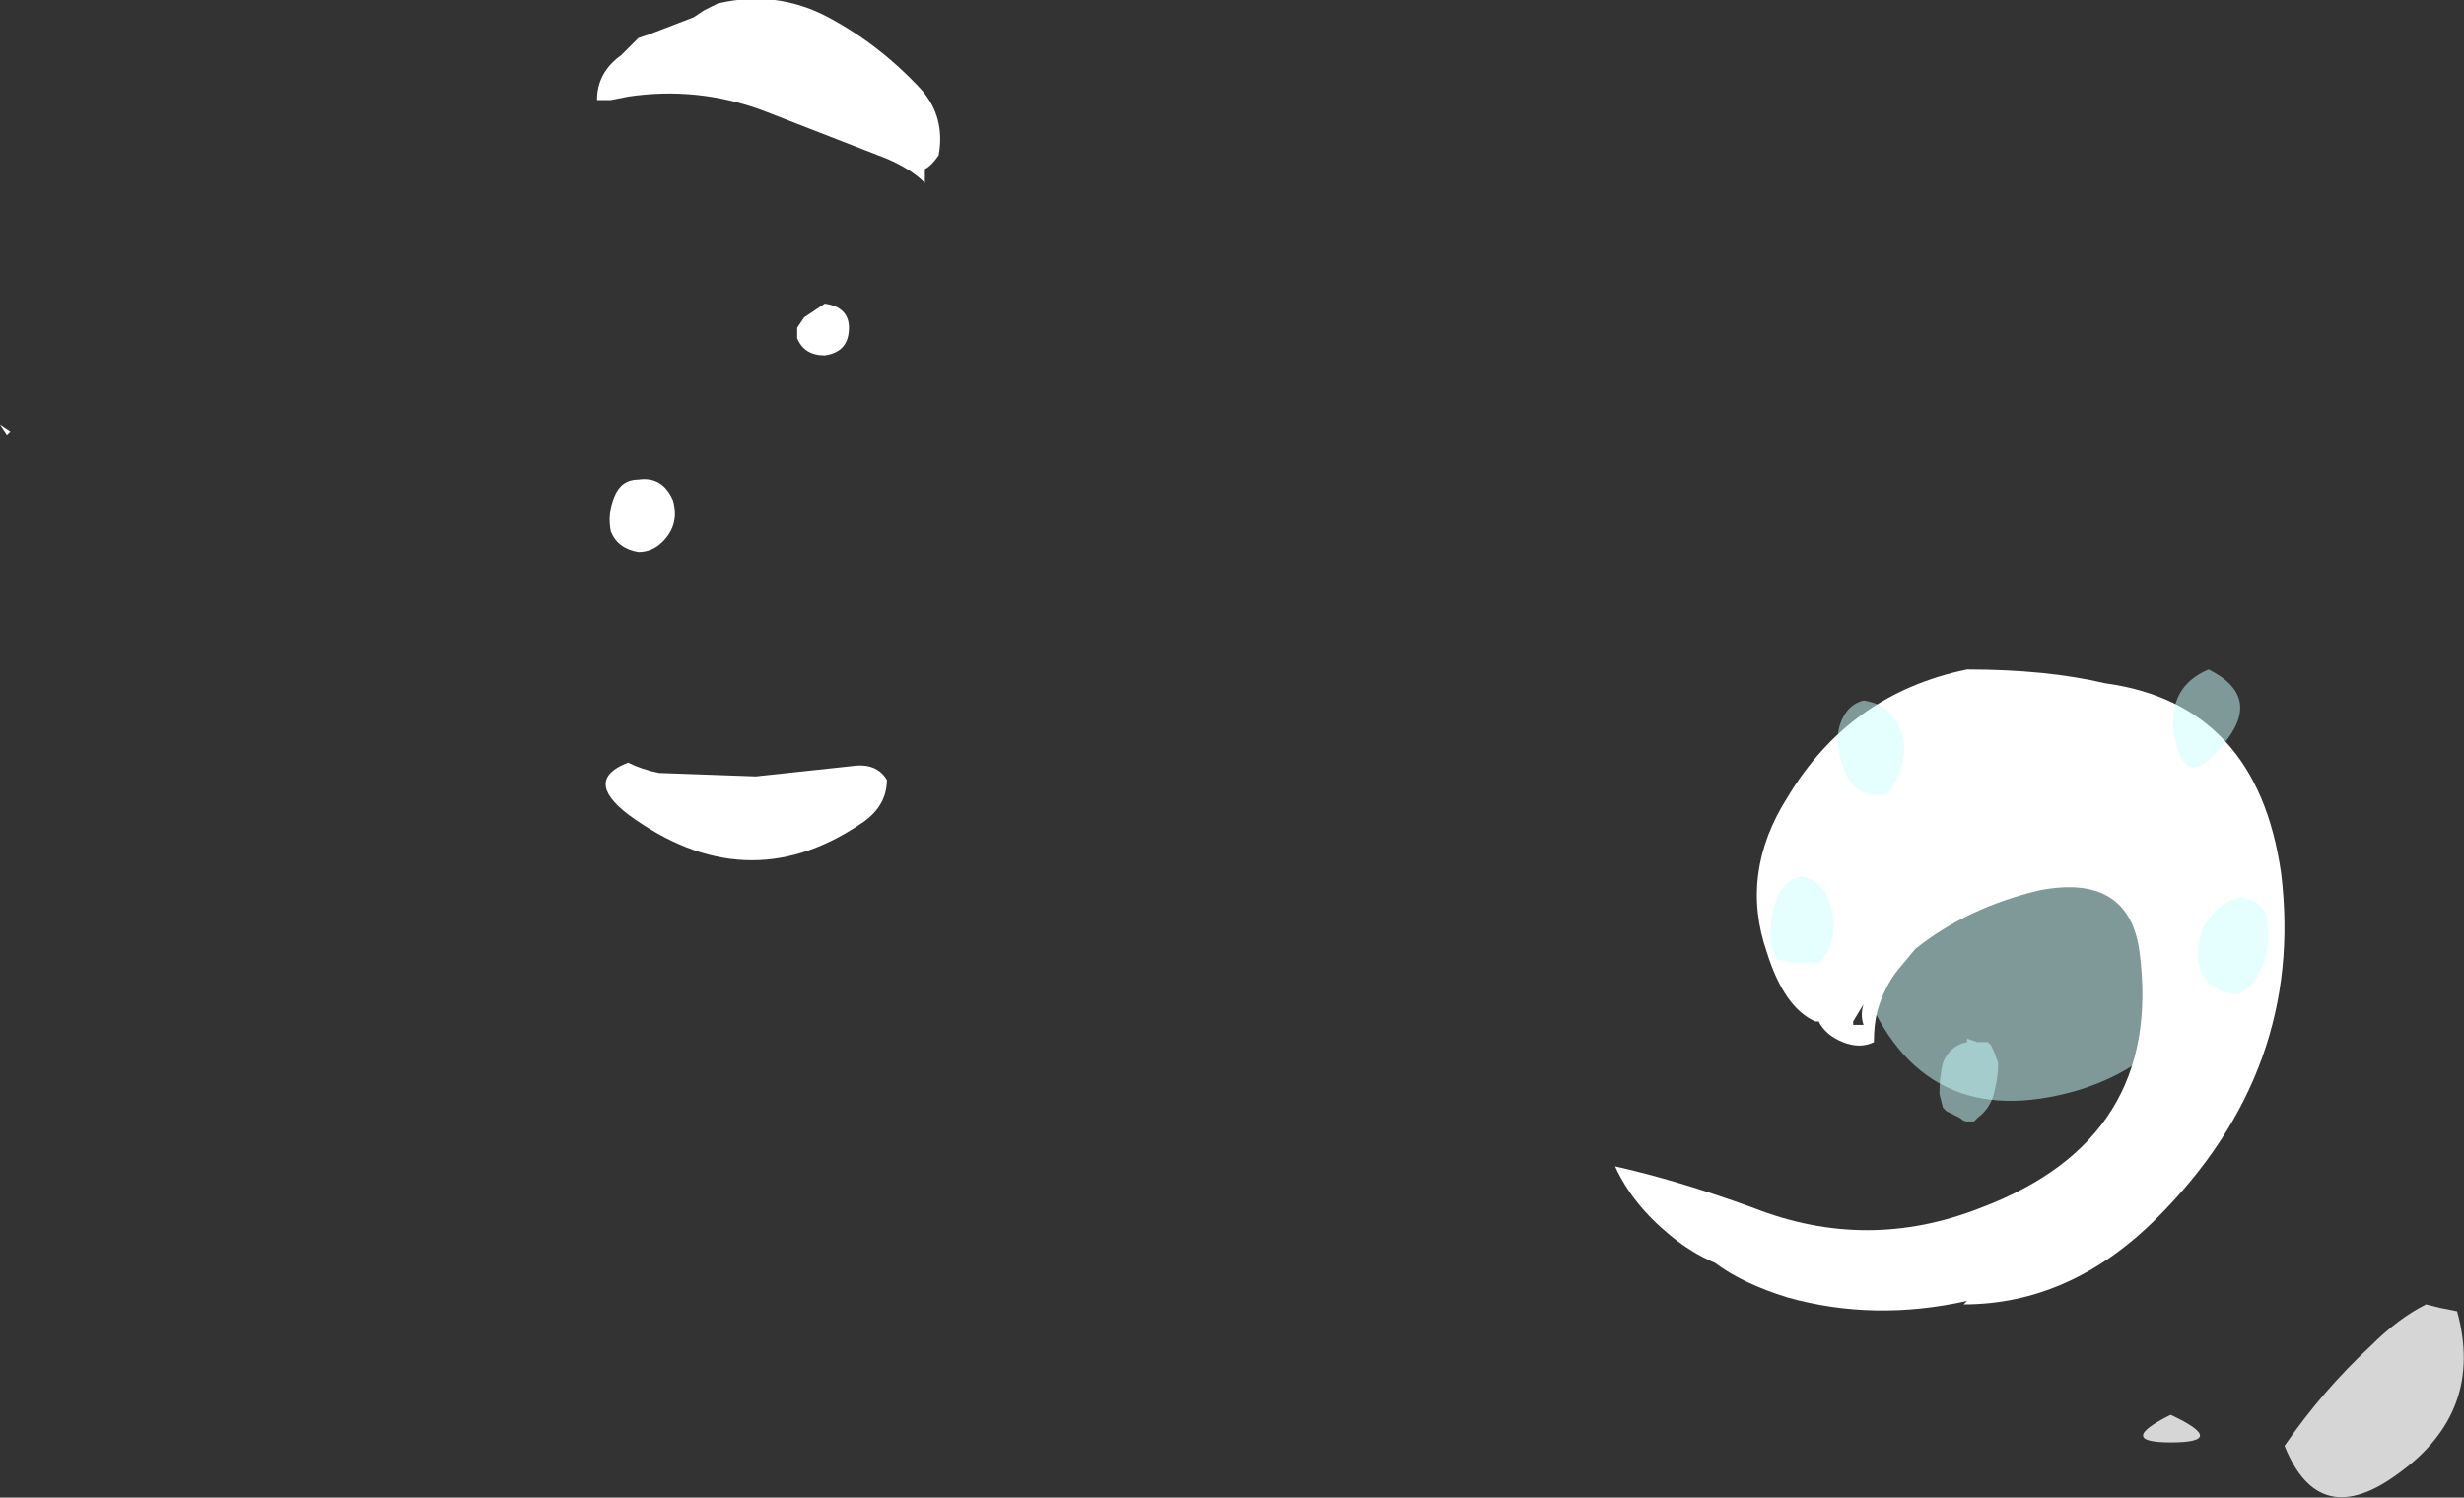 <?xml version="1.0" encoding="UTF-8" standalone="no"?>
<svg xmlns:ffdec="https://www.free-decompiler.com/flash" xmlns:xlink="http://www.w3.org/1999/xlink" ffdec:objectType="shape" height="21.7px" width="35.7px" xmlns="http://www.w3.org/2000/svg">
  <rect width="100%" height="100%" fill="#333333" stroke="none"/>
  <g transform="matrix(1.0, 0.0, 0.0, 1.0, 29.3, 24.2)">
    <path d="M1.85 -8.95 Q1.45 -8.6 0.8 -8.4 -1.45 -7.75 -2.3 -9.9 -3.0 -11.6 -1.3 -12.15 L-1.3 -12.2 -0.95 -12.2 Q-0.35 -13.15 0.95 -13.4 4.95 -12.3 2.25 -9.3 2.05 -9.1 1.85 -8.95 M-1.6 -11.55 L-1.8 -11.4 -1.9 -11.25 -1.7 -11.4 Q-1.5 -11.5 -1.25 -11.6 L-1.25 -11.65 -1.35 -11.65 -1.5 -11.6 -1.6 -11.55 M-1.6 -10.8 L-1.75 -10.55 -1.5 -10.55 -1.45 -10.9 -1.6 -10.8" fill="#ccfffe" fill-opacity="0.502" fill-rule="evenodd" stroke="none"/>
    <path d="M0.25 -11.3 Q-0.8 -11.05 -1.55 -10.45 L-1.8 -10.15 Q-2.0 -9.9 -2.1 -9.55 -2.15 -9.35 -2.15 -9.1 -2.35 -9.0 -2.6 -9.1 -2.85 -9.2 -2.95 -9.4 L-3.0 -9.4 Q-3.45 -9.6 -3.7 -10.4 -4.1 -11.55 -3.4 -12.65 -2.5 -14.15 -0.8 -14.5 0.35 -14.5 1.2 -14.3 3.4 -14.0 3.75 -11.55 4.1 -8.7 1.95 -6.55 0.7 -5.3 -0.85 -5.3 L-0.8 -5.35 Q-2.15 -5.05 -3.4 -5.4 -4.05 -5.6 -4.45 -5.9 -4.8 -6.05 -5.1 -6.3 -5.65 -6.75 -5.9 -7.3 -5.0 -7.1 -3.9 -6.7 -2.25 -6.05 -0.6 -6.7 2.05 -7.7 1.7 -10.4 1.55 -11.55 0.25 -11.3 M-29.2 -17.9 L-29.3 -18.05 -29.15 -17.95 -29.2 -17.9 M-15.7 -21.95 Q-15.8 -21.8 -15.9 -21.75 L-15.9 -21.55 Q-16.1 -21.75 -16.45 -21.9 L-18.25 -22.6 Q-19.2 -22.95 -20.2 -22.8 L-20.45 -22.75 -20.65 -22.75 Q-20.65 -23.15 -20.3 -23.4 L-20.05 -23.65 -19.9 -23.7 -19.25 -23.95 -19.1 -24.05 -18.9 -24.15 Q-18.05 -24.35 -17.3 -23.95 -16.55 -23.55 -15.95 -22.9 -15.6 -22.5 -15.7 -21.95 M-17.75 -19.45 L-17.65 -19.6 -17.35 -19.8 Q-17.0 -19.75 -17.0 -19.45 -17.0 -19.1 -17.35 -19.05 -17.65 -19.05 -17.75 -19.3 L-17.75 -19.45 M-20.45 -16.5 Q-20.5 -16.75 -20.4 -17.0 -20.3 -17.25 -20.05 -17.25 -19.7 -17.3 -19.55 -16.95 -19.45 -16.6 -19.7 -16.35 -19.85 -16.2 -20.05 -16.2 -20.35 -16.25 -20.45 -16.5 M-16.85 -12.25 Q-18.5 -11.15 -20.2 -12.4 -20.85 -12.9 -20.2 -13.15 -20.0 -13.05 -19.75 -13.0 L-18.35 -12.95 -16.95 -13.1 Q-16.6 -13.15 -16.45 -12.9 -16.45 -12.5 -16.85 -12.25 M-2.45 -9.35 L-2.3 -9.35 Q-2.35 -9.5 -2.3 -9.65 L-2.45 -9.4 -2.45 -9.35" fill="#ffffff" fill-rule="evenodd" stroke="none"/>
    <path d="M3.8 -3.25 Q4.35 -4.05 5.05 -4.7 5.45 -5.1 5.85 -5.3 L6.05 -5.25 6.3 -5.2 Q6.7 -3.75 5.45 -2.85 4.3 -2.0 3.8 -3.25 M2.15 -3.3 Q1.35 -3.3 2.15 -3.7 3.0 -3.3 2.15 -3.3" fill="#ffffff" fill-opacity="0.8" fill-rule="evenodd" stroke="none"/>
    <path d="M3.55 -10.8 Q3.6 -10.45 3.45 -10.15 3.35 -9.9 3.15 -9.8 2.65 -9.8 2.55 -10.25 2.5 -10.7 2.8 -11.0 2.95 -11.15 3.15 -11.2 3.55 -11.15 3.55 -10.8 M2.2 -13.55 Q2.1 -14.25 2.7 -14.5 3.5 -14.1 2.9 -13.4 2.35 -12.7 2.2 -13.55 M-2.6 -13.8 Q-2.5 -14.0 -2.3 -14.05 -1.95 -14.0 -1.8 -13.7 -1.65 -13.4 -1.75 -13.1 -1.8 -12.9 -1.95 -12.7 -2.45 -12.6 -2.6 -13.1 -2.75 -13.5 -2.6 -13.8 M-3.2 -11.5 Q-2.9 -11.45 -2.8 -11.15 -2.7 -10.9 -2.75 -10.6 -2.8 -10.4 -2.95 -10.25 -3.15 -10.25 -3.35 -10.25 L-3.55 -10.3 Q-3.65 -10.45 -3.65 -10.65 -3.65 -10.95 -3.55 -11.2 -3.45 -11.45 -3.2 -11.5 M-0.8 -9.15 L-0.65 -9.1 -0.5 -9.1 -0.45 -9.05 Q-0.4 -8.95 -0.35 -8.8 -0.35 -8.6 -0.4 -8.4 -0.45 -8.15 -0.65 -8.0 L-0.7 -7.95 -0.8 -7.95 Q-0.85 -7.95 -0.9 -8.0 -1.0 -8.05 -1.1 -8.1 L-1.15 -8.15 -1.2 -8.35 Q-1.2 -8.6 -1.15 -8.8 -1.05 -9.05 -0.8 -9.1 L-0.8 -9.15" fill="#ccfffe" fill-opacity="0.502" fill-rule="evenodd" stroke="none"/>
  </g>
</svg>
